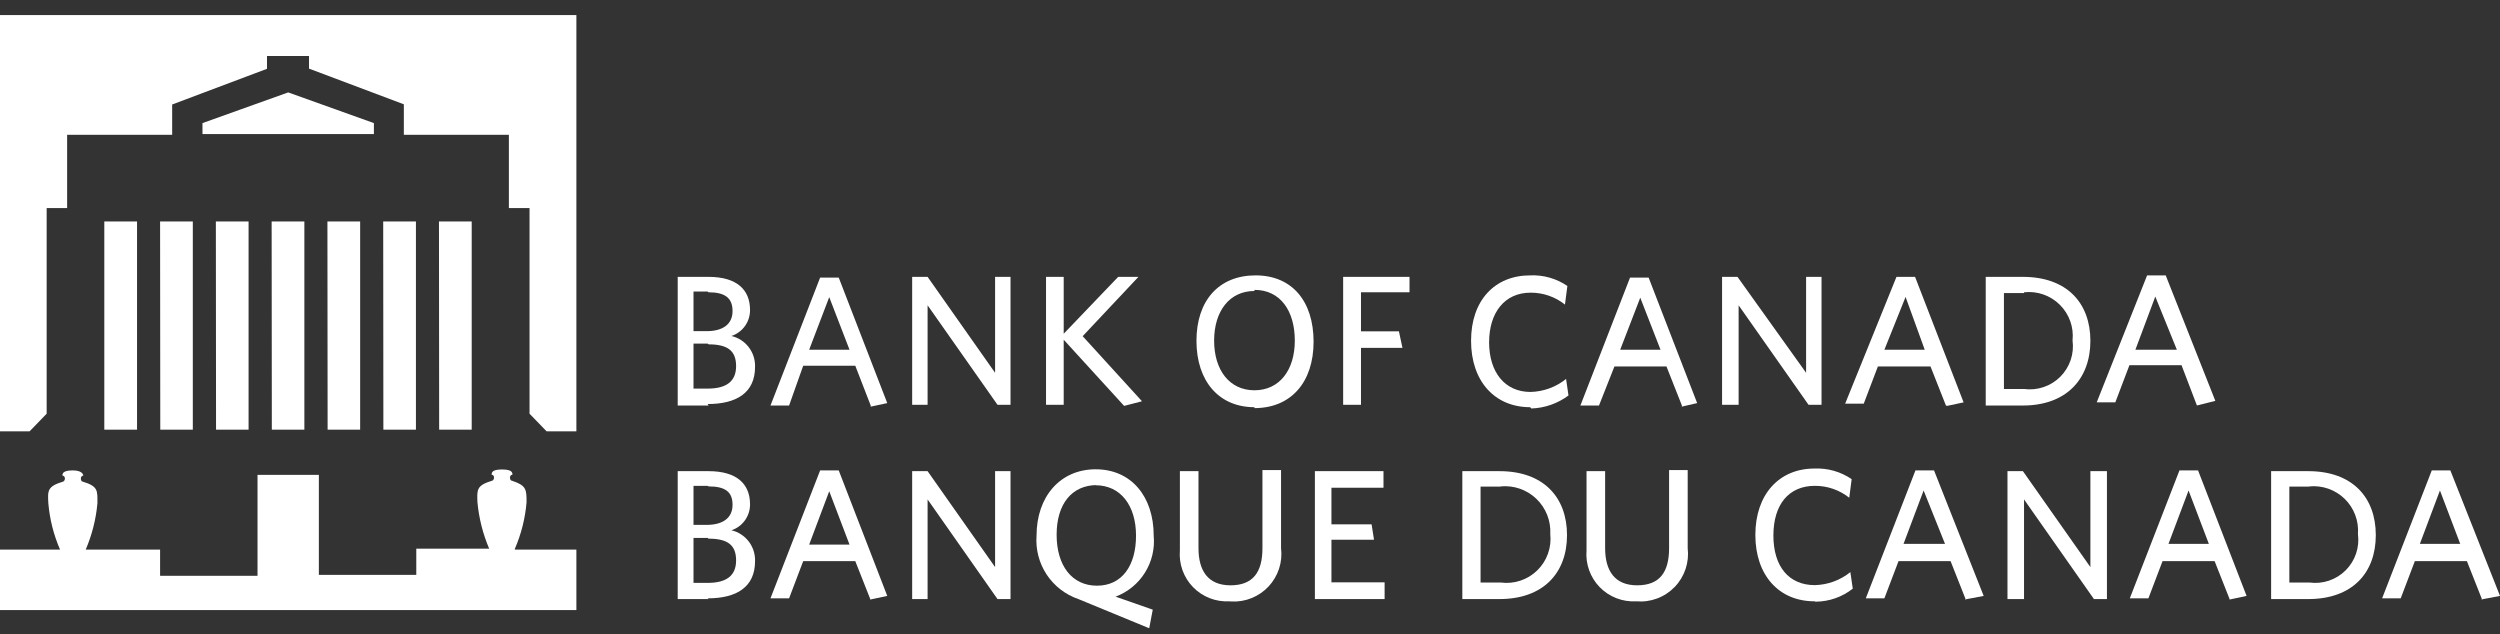 <svg xmlns="http://www.w3.org/2000/svg" width="134" height="34" viewBox="0 0 134 34" fill="none">
  <rect x="0" y="0" width="134" height="34" fill="#333333" stroke="none"/>
  <path d="M5.591 11.87H7.345V23.031H5.591V11.87ZM8.581 11.87H10.335V23.031H8.591L8.581 11.87ZM11.57 11.87H13.324V23.031H11.58L11.57 11.87ZM14.56 11.87H16.314V23.031H14.57L14.56 11.87ZM23.529 11.87H25.283V23.031H23.539L23.529 11.87ZM20.54 11.87H22.294V23.031H20.549L20.54 11.87ZM17.55 11.87H19.304V23.031H17.56L17.55 11.87ZM27.595 29.419C27.938 28.628 28.15 27.787 28.223 26.928C28.223 26.24 28.223 26.021 27.426 25.762C27.426 25.762 27.336 25.762 27.336 25.593C27.335 25.574 27.337 25.556 27.343 25.538C27.349 25.521 27.358 25.505 27.37 25.491C27.382 25.477 27.397 25.465 27.413 25.457C27.43 25.449 27.447 25.444 27.466 25.443C27.466 25.343 27.466 25.164 26.908 25.164C26.349 25.164 26.36 25.343 26.349 25.443C26.368 25.444 26.386 25.449 26.402 25.457C26.419 25.465 26.433 25.477 26.445 25.491C26.457 25.505 26.467 25.521 26.472 25.538C26.478 25.556 26.48 25.574 26.479 25.593C26.479 25.732 26.389 25.762 26.389 25.762C25.542 26.021 25.562 26.23 25.592 26.928C25.672 27.783 25.883 28.62 26.22 29.409H22.313V30.814H17.091V25.453H13.803V30.864H8.581V29.459H4.594C4.932 28.67 5.144 27.833 5.222 26.978C5.222 26.29 5.272 26.071 4.425 25.812C4.425 25.812 4.335 25.812 4.335 25.642C4.334 25.624 4.336 25.605 4.342 25.588C4.348 25.571 4.357 25.555 4.369 25.541C4.381 25.527 4.396 25.515 4.412 25.507C4.428 25.499 4.446 25.494 4.465 25.493C4.465 25.493 4.465 25.214 3.907 25.214C3.349 25.214 3.349 25.393 3.349 25.493C3.367 25.494 3.385 25.499 3.401 25.507C3.418 25.515 3.432 25.527 3.444 25.541C3.456 25.555 3.466 25.571 3.471 25.588C3.477 25.605 3.479 25.624 3.478 25.642C3.478 25.782 3.388 25.812 3.388 25.812C2.541 26.071 2.551 26.28 2.591 26.978C2.665 27.833 2.877 28.671 3.219 29.459H0V32.698H30.894V29.459H27.595V29.419ZM20.041 6.598L15.447 4.953L10.853 6.598V7.186H20.041V6.598ZM0 0.808V23.121H1.585L2.501 22.174V11.152H3.598V7.226H9.228V5.601L14.311 3.688V3H16.563V3.678L21.646 5.591V7.226H27.276V11.152H28.383V22.174L29.299 23.121H30.894V0.808H0Z" fill="white"/>
  <path d="M37.98 32.11H36.325V25.254H37.98C39.504 25.254 40.202 25.951 40.202 27.028C40.205 27.336 40.11 27.637 39.931 27.888C39.752 28.139 39.498 28.326 39.205 28.423C39.575 28.51 39.903 28.723 40.133 29.024C40.364 29.326 40.483 29.698 40.471 30.077C40.471 31.473 39.474 32.071 37.93 32.071M37.93 26.041H37.172V28.134H37.87C38.757 28.134 39.265 27.755 39.265 27.058C39.265 26.36 38.867 26.071 37.98 26.071L37.93 26.041ZM37.93 28.832H37.172V31.243H37.93C38.926 31.243 39.455 30.865 39.455 30.038C39.455 29.21 38.996 28.872 37.98 28.872L37.93 28.832Z" fill="white"/>
  <path d="M46.67 32.17L45.843 30.077H43.052L42.295 32.07H41.298L43.959 25.214H44.956L47.557 31.941L46.67 32.13M44.447 26.33L43.371 29.19H45.534L44.447 26.33Z" fill="white"/>
  <path d="M53.466 32.11L49.719 26.769V32.11H48.892V25.254H49.719L53.337 30.396V25.254H54.164V32.11H53.466Z" fill="white"/>
  <path d="M59.795 31.981L61.788 32.678L61.598 33.675L57.801 32.11C57.104 31.872 56.506 31.409 56.1 30.794C55.694 30.179 55.504 29.447 55.559 28.712C55.559 26.619 56.825 25.154 58.728 25.154C60.632 25.154 61.838 26.609 61.838 28.712C61.904 29.406 61.739 30.102 61.37 30.693C61.001 31.284 60.447 31.736 59.795 31.981ZM58.798 26.001C57.463 26.001 56.635 26.998 56.635 28.662C56.635 30.326 57.463 31.393 58.798 31.393C60.133 31.393 60.891 30.326 60.891 28.712C60.891 27.098 60.064 26.011 58.728 26.011L58.798 26.001Z" fill="white"/>
  <path d="M65.903 32.23C65.542 32.251 65.181 32.195 64.844 32.064C64.507 31.933 64.201 31.732 63.949 31.473C63.697 31.214 63.503 30.903 63.381 30.563C63.259 30.222 63.212 29.86 63.242 29.499V25.254H64.239V29.38C64.239 30.586 64.747 31.373 65.953 31.373C67.159 31.373 67.667 30.675 67.667 29.38V25.194H68.664V29.38C68.709 29.749 68.674 30.124 68.559 30.478C68.444 30.832 68.253 31.157 68 31.43C67.746 31.702 67.436 31.916 67.091 32.056C66.746 32.196 66.375 32.259 66.003 32.24" fill="white"/>
  <path d="M70.478 32.11V25.254H74.155V26.141H71.365V28.104H73.518L73.647 28.931H71.365V31.213H74.215V32.11H70.478Z" fill="white"/>
  <path d="M80.374 32.11H78.381V25.254H80.374C82.726 25.254 83.992 26.649 83.992 28.682C83.992 30.715 82.716 32.11 80.374 32.11ZM80.434 26.081H79.358V31.223H80.434C80.789 31.271 81.151 31.237 81.491 31.124C81.832 31.011 82.142 30.822 82.398 30.571C82.655 30.321 82.851 30.015 82.971 29.677C83.092 29.34 83.134 28.979 83.095 28.622C83.114 28.273 83.057 27.923 82.928 27.598C82.799 27.273 82.602 26.979 82.349 26.736C82.097 26.494 81.795 26.309 81.464 26.195C81.134 26.08 80.782 26.038 80.434 26.071V26.081Z" fill="white"/>
  <path d="M87.699 32.23C87.338 32.251 86.977 32.195 86.64 32.064C86.302 31.933 85.997 31.732 85.745 31.473C85.493 31.214 85.299 30.903 85.177 30.563C85.055 30.222 85.008 29.86 85.038 29.499V25.254H86.035V29.38C86.035 30.586 86.543 31.373 87.749 31.373C88.955 31.373 89.463 30.675 89.463 29.38V25.194H90.46V29.38C90.506 29.757 90.467 30.14 90.346 30.501C90.225 30.862 90.025 31.191 89.76 31.464C89.495 31.737 89.173 31.948 88.816 32.08C88.46 32.213 88.078 32.264 87.699 32.23Z" fill="white"/>
  <path d="M97.256 32.23C95.353 32.23 94.087 30.835 94.087 28.672C94.087 26.509 95.353 25.114 97.256 25.114C97.964 25.083 98.664 25.282 99.249 25.682L99.12 26.679C98.596 26.262 97.945 26.037 97.276 26.041C95.881 26.041 95.054 27.038 95.054 28.702C95.054 30.366 95.881 31.363 97.276 31.363C97.97 31.346 98.639 31.101 99.179 30.665L99.309 31.552C98.741 32 98.039 32.246 97.316 32.25" fill="white"/>
  <path d="M105.378 32.17L104.551 30.077H101.761L101.003 32.07H100.007L102.668 25.214H103.664L106.325 31.941L105.329 32.13M103.106 26.29L102.03 29.15H104.252L103.106 26.29Z" fill="white"/>
  <path d="M112.235 32.11L108.488 26.769V32.11H107.601V25.254H108.428L112.045 30.396V25.254H112.932V32.11H112.235Z" fill="white"/>
  <path d="M119.53 32.17L118.703 30.077H115.912L115.155 32.07H114.158L116.819 25.214H117.816L120.417 31.941L119.53 32.13M117.307 26.29L116.231 29.15H118.394L117.307 26.29Z" fill="white"/>
  <path d="M123.725 32.11H121.732V25.254H123.725C126.077 25.254 127.343 26.649 127.343 28.682C127.343 30.715 126.077 32.11 123.725 32.11ZM123.785 26.081H122.709V31.223H123.785C124.138 31.271 124.497 31.237 124.834 31.123C125.171 31.009 125.478 30.819 125.73 30.567C125.981 30.315 126.172 30.009 126.285 29.672C126.399 29.334 126.434 28.975 126.386 28.622C126.412 28.276 126.363 27.929 126.24 27.604C126.118 27.279 125.927 26.985 125.679 26.742C125.431 26.499 125.133 26.313 124.806 26.197C124.479 26.081 124.13 26.038 123.785 26.071V26.081Z" fill="white"/>
  <path d="M133.053 32.17L132.226 30.077H129.436L128.678 32.07H127.682L130.343 25.214H131.339L134 31.941L133.003 32.13M130.781 26.29L129.705 29.15H131.867L130.781 26.29Z" fill="white"/>
  <path d="M37.98 21.736H36.325V14.84H37.98C39.504 14.84 40.202 15.537 40.202 16.613C40.205 16.922 40.11 17.223 39.931 17.474C39.752 17.724 39.498 17.912 39.205 18.009C39.575 18.096 39.903 18.308 40.133 18.61C40.364 18.912 40.483 19.284 40.471 19.663C40.471 21.058 39.474 21.656 37.93 21.656M37.93 15.627H37.172V17.75H37.87C38.757 17.75 39.265 17.371 39.265 16.673C39.265 15.976 38.867 15.667 37.98 15.667L37.93 15.627ZM37.93 18.417H37.172V20.829H37.93C38.926 20.829 39.455 20.45 39.455 19.623C39.455 18.796 38.996 18.457 37.98 18.457L37.93 18.417Z" fill="white"/>
  <path d="M46.67 21.736L45.843 19.603H43.052L42.295 21.736H41.298L43.959 14.879H44.956L47.557 21.606L46.67 21.796M44.447 15.926L43.371 18.746H45.534L44.447 15.926Z" fill="white"/>
  <path d="M53.466 21.696L49.719 16.364V21.696H48.892V14.84H49.719L53.337 19.982V14.84H54.164V21.696H53.466Z" fill="white"/>
  <path d="M60.253 21.756L57.014 18.208V21.696H56.067V14.84H57.014V17.889L59.934 14.84H61.02L58.031 18.019L61.21 21.507L60.253 21.756Z" fill="white"/>
  <path d="M67.239 21.826C65.336 21.826 64.13 20.43 64.13 18.268C64.13 16.105 65.336 14.76 67.299 14.76C69.262 14.76 70.408 16.155 70.408 18.317C70.408 20.48 69.203 21.875 67.239 21.875M67.239 15.597C65.904 15.597 65.077 16.673 65.077 18.258C65.077 19.842 65.904 20.919 67.239 20.919C68.575 20.919 69.402 19.842 69.402 18.258C69.402 16.673 68.634 15.537 67.239 15.537V15.597Z" fill="white"/>
  <path d="M72.949 15.667V17.76H74.982L75.172 18.646H72.949V21.696H71.993V14.84H75.55V15.667H72.949Z" fill="white"/>
  <path d="M82.018 21.826C80.115 21.826 78.849 20.43 78.849 18.268C78.849 16.105 80.115 14.76 82.018 14.76C82.727 14.729 83.426 14.928 84.011 15.328L83.882 16.325C83.358 15.908 82.707 15.683 82.038 15.687C80.643 15.687 79.816 16.763 79.816 18.348C79.816 19.932 80.643 21.009 82.038 21.009C82.732 20.991 83.401 20.746 83.942 20.311L84.071 21.198C83.493 21.627 82.798 21.871 82.078 21.895" fill="white"/>
  <path d="M90.15 21.736L89.323 19.643H86.533L85.706 21.736H84.709L87.37 14.879H88.366L90.968 21.606L90.14 21.796M87.918 15.956L86.842 18.746H89.004L87.918 15.956Z" fill="white"/>
  <path d="M96.937 21.696L93.19 16.364V21.696H92.303V14.84H93.13L96.807 19.982V14.84H97.634V21.696H96.937Z" fill="white"/>
  <path d="M104.302 21.736L103.475 19.643H100.654L99.897 21.636H98.9L101.651 14.84H102.648L105.249 21.567L104.362 21.756M102.139 15.916L101.003 18.746H103.166L102.139 15.916Z" fill="white"/>
  <path d="M108.428 21.736H106.435V14.84H108.428C110.78 14.84 112.045 16.235 112.045 18.268C112.045 20.301 110.77 21.736 108.428 21.736ZM108.488 15.707H107.411V20.849H108.488C108.84 20.897 109.199 20.862 109.537 20.748C109.874 20.635 110.181 20.444 110.432 20.193C110.684 19.941 110.874 19.634 110.988 19.297C111.102 18.96 111.136 18.601 111.089 18.248C111.125 17.898 111.083 17.545 110.965 17.214C110.846 16.883 110.656 16.582 110.406 16.335C110.156 16.087 109.855 15.899 109.523 15.783C109.191 15.667 108.837 15.628 108.488 15.667V15.707Z" fill="white"/>
  <path d="M117.756 21.736L116.929 19.573H114.138L113.381 21.566H112.384L115.085 14.76H116.082L118.742 21.487L117.746 21.736M115.524 15.896L114.457 18.746H116.68L115.524 15.896Z" fill="white"/>
</svg>